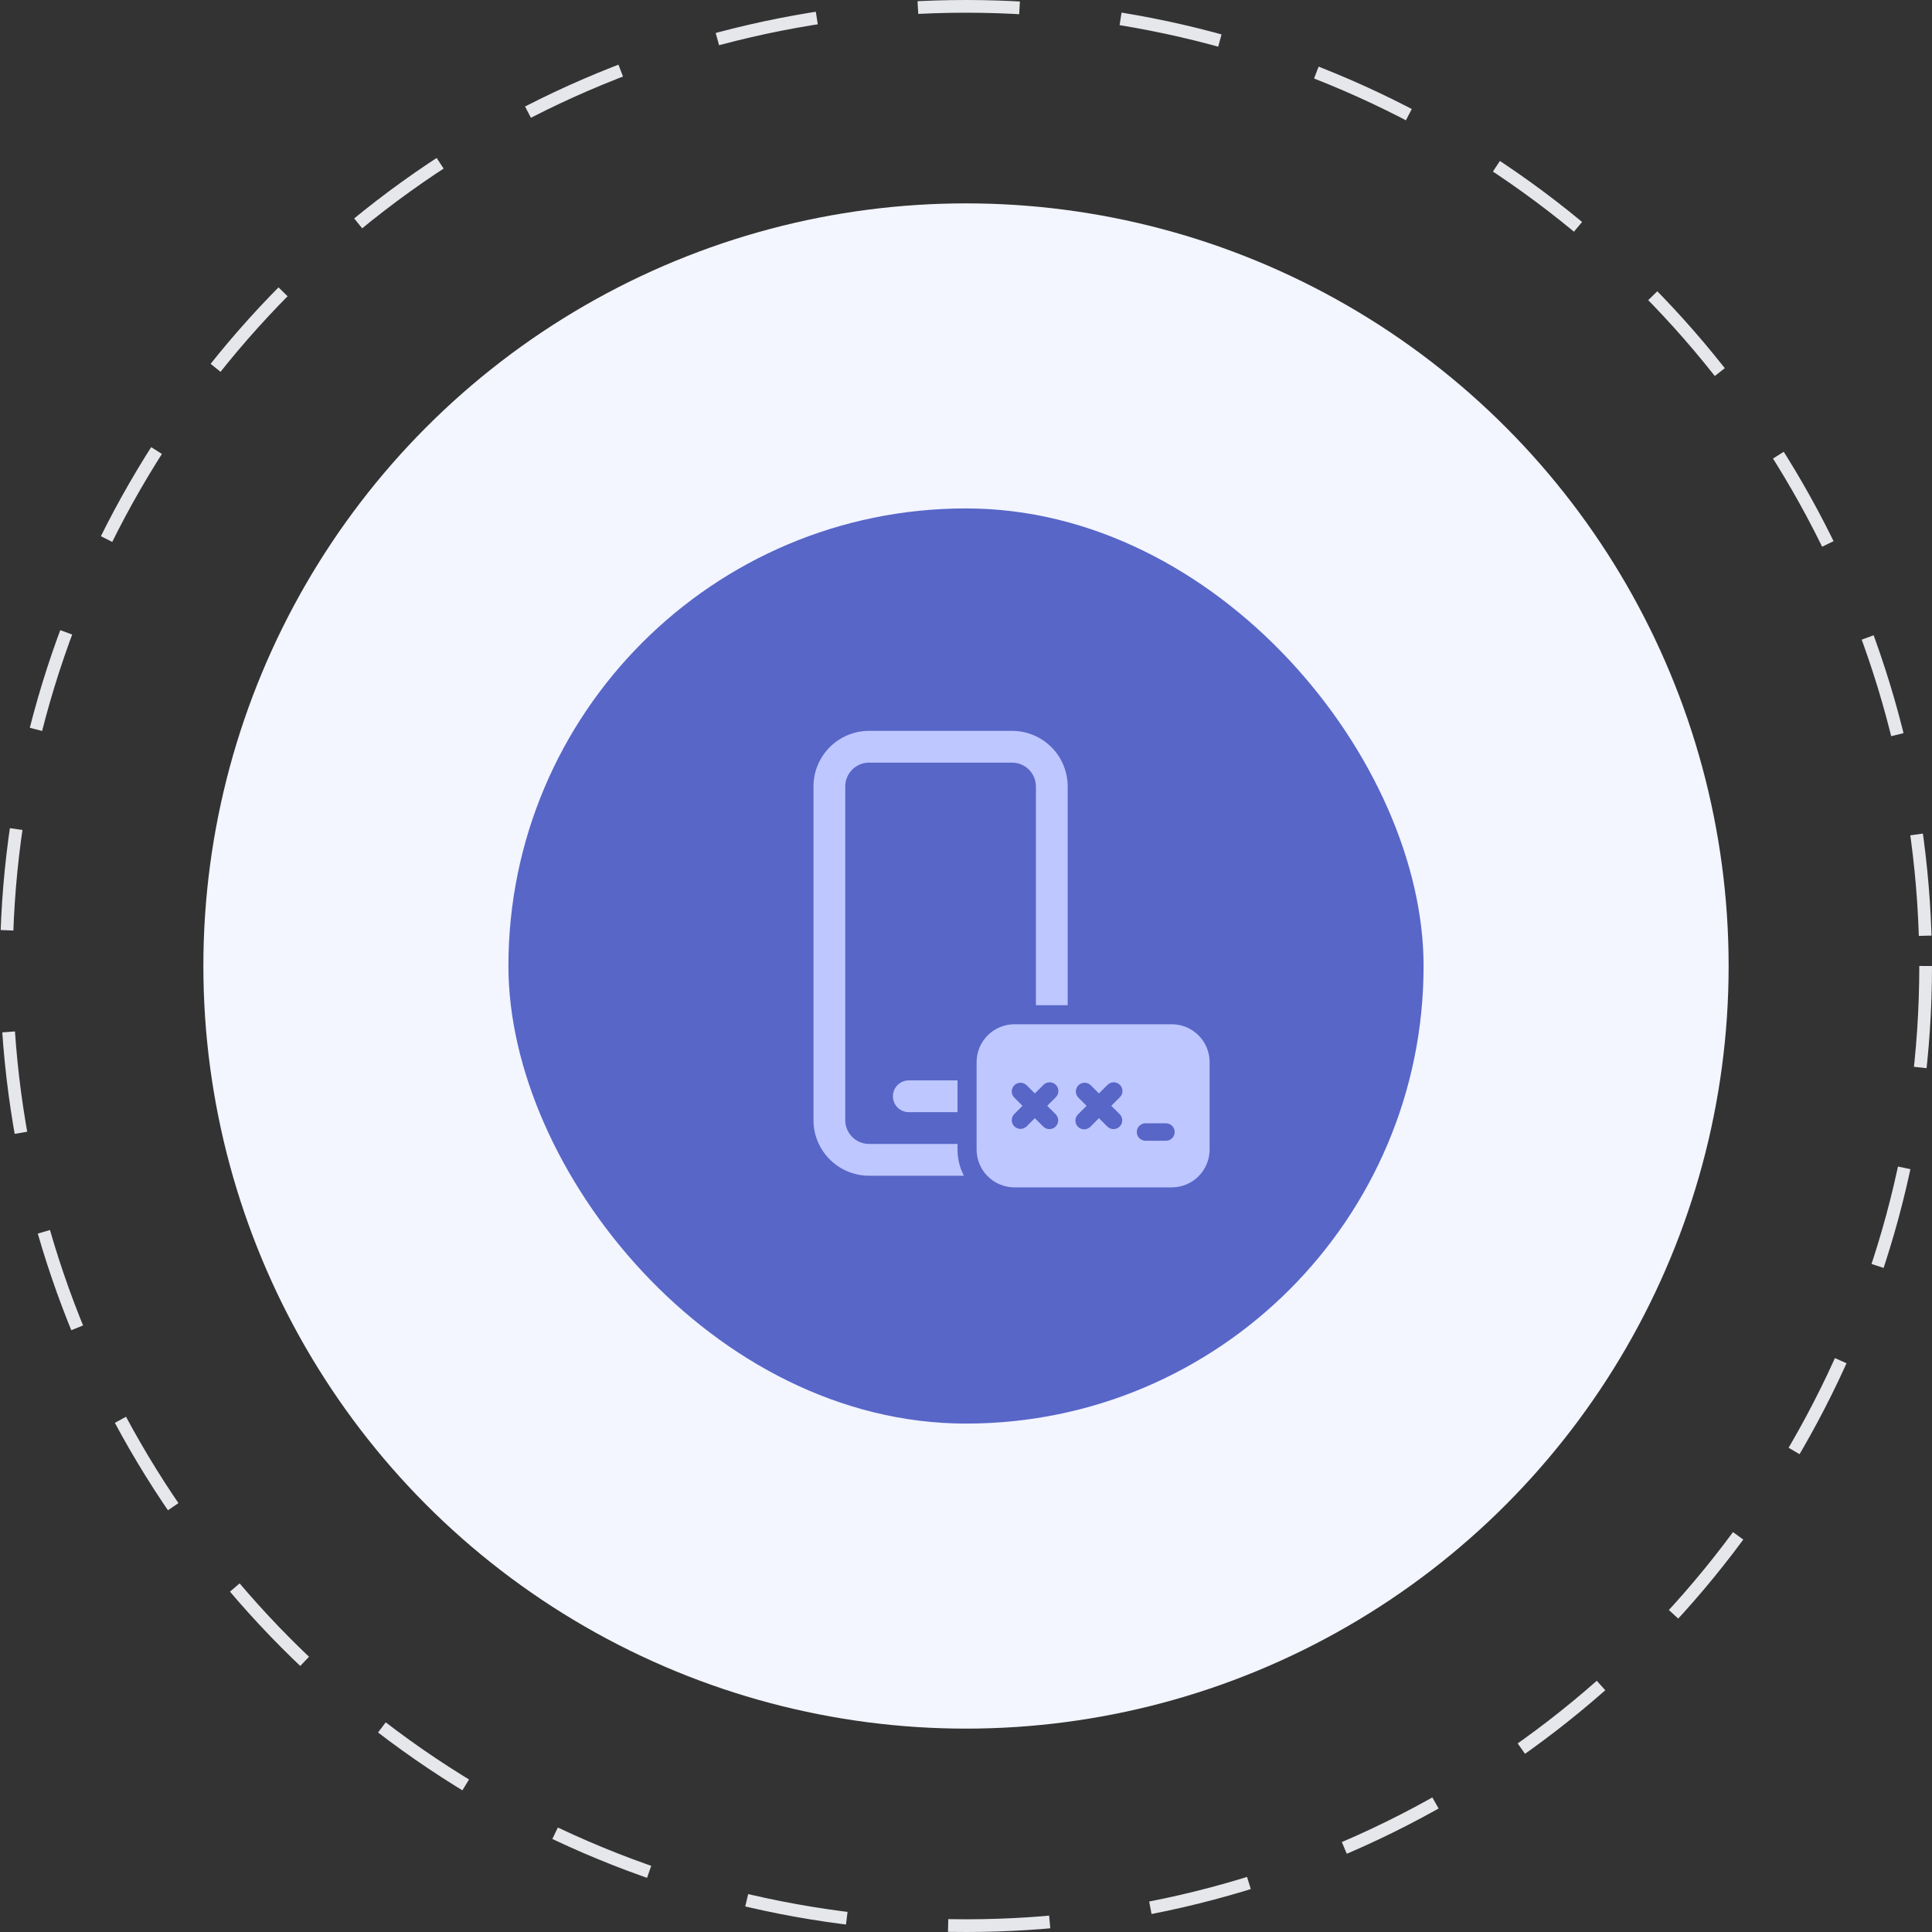 <svg width="152" height="152" viewBox="0 0 152 152" fill="none" xmlns="http://www.w3.org/2000/svg">
<rect x="0" y="0" width="152" height="152" fill="#333333" stroke="none"/>
<circle cx="76" cy="76" r="75.5" stroke="#E5E7EB" stroke-dasharray="8 8"/>
<circle cx="76" cy="76" r="60" fill="#F3F5FF"/>
<rect x="40" y="40" width="72" height="72" rx="36" fill="#5766C7"/>
<path d="M71.5 85C71.168 85 70.85 85.132 70.616 85.366C70.382 85.6 70.25 85.918 70.25 86.25C70.25 86.582 70.382 86.9 70.616 87.134C70.85 87.368 71.168 87.5 71.5 87.5H76.5C76.832 87.5 77.15 87.368 77.384 87.134C77.618 86.9 77.75 86.582 77.75 86.25C77.75 85.918 77.618 85.6 77.384 85.366C77.15 85.132 76.832 85 76.5 85H71.5ZM68.375 57.5C67.215 57.5 66.102 57.961 65.281 58.781C64.461 59.602 64 60.715 64 61.875V88.125C64 90.54 65.96 92.5 68.375 92.5H79.625C80.785 92.5 81.898 92.039 82.719 91.219C83.539 90.398 84 89.285 84 88.125V61.875C84 60.715 83.539 59.602 82.719 58.781C81.898 57.961 80.785 57.5 79.625 57.5H68.375ZM66.5 61.875C66.5 61.378 66.698 60.901 67.049 60.549C67.401 60.197 67.878 60 68.375 60H79.625C80.122 60 80.599 60.197 80.951 60.549C81.302 60.901 81.5 61.378 81.5 61.875V88.125C81.5 88.622 81.302 89.099 80.951 89.451C80.599 89.802 80.122 90 79.625 90H68.375C67.878 90 67.401 89.802 67.049 89.451C66.698 89.099 66.5 88.622 66.5 88.125V61.875Z" fill="#BEC7FF"/>
<mask id="path-5-outside-1_2_10558" maskUnits="userSpaceOnUse" x="74.833" y="78.583" width="22" height="17" fill="black">
<rect fill="white" x="74.833" y="78.583" width="22" height="17"/>
<path d="M79.812 80.583C79.022 80.583 78.264 80.897 77.706 81.456C77.147 82.015 76.833 82.772 76.833 83.562V90.438C76.833 91.228 77.147 91.985 77.706 92.544C78.264 93.103 79.022 93.417 79.812 93.417H92.187C92.578 93.417 92.966 93.34 93.327 93.19C93.689 93.04 94.017 92.821 94.294 92.544C94.57 92.267 94.79 91.939 94.94 91.578C95.089 91.216 95.166 90.829 95.166 90.438V83.562C95.166 83.171 95.089 82.784 94.94 82.422C94.79 82.061 94.57 81.733 94.294 81.456C94.017 81.179 93.689 80.96 93.327 80.81C92.966 80.66 92.578 80.583 92.187 80.583H79.812ZM80.756 85.368L81.416 86.028L82.076 85.368C82.139 85.301 82.215 85.247 82.299 85.209C82.384 85.171 82.475 85.151 82.567 85.15C82.659 85.148 82.751 85.165 82.837 85.2C82.922 85.234 83 85.286 83.066 85.351C83.131 85.416 83.182 85.494 83.217 85.58C83.251 85.665 83.268 85.757 83.267 85.849C83.265 85.942 83.245 86.032 83.207 86.117C83.17 86.201 83.116 86.277 83.048 86.34L82.389 87L83.049 87.658C83.113 87.722 83.164 87.798 83.198 87.881C83.233 87.965 83.251 88.054 83.251 88.145C83.251 88.235 83.233 88.325 83.198 88.408C83.164 88.492 83.113 88.567 83.049 88.631C82.986 88.695 82.91 88.746 82.826 88.781C82.743 88.815 82.653 88.833 82.563 88.833C82.473 88.833 82.383 88.815 82.3 88.781C82.216 88.746 82.14 88.696 82.076 88.632L81.416 87.972L80.756 88.632C80.626 88.753 80.454 88.819 80.275 88.816C80.097 88.813 79.927 88.741 79.802 88.615C79.676 88.489 79.603 88.319 79.6 88.141C79.597 87.963 79.663 87.79 79.785 87.66L80.445 87L79.785 86.34C79.663 86.21 79.597 86.037 79.6 85.859C79.603 85.681 79.676 85.511 79.802 85.385C79.927 85.259 80.097 85.187 80.275 85.184C80.454 85.181 80.626 85.247 80.756 85.368ZM85.798 85.368L86.458 86.028L87.118 85.368C87.181 85.301 87.257 85.247 87.341 85.209C87.425 85.171 87.517 85.151 87.609 85.15C87.701 85.148 87.793 85.165 87.879 85.2C87.964 85.234 88.042 85.286 88.107 85.351C88.172 85.416 88.224 85.494 88.258 85.58C88.293 85.665 88.31 85.757 88.308 85.849C88.307 85.942 88.287 86.032 88.249 86.117C88.211 86.201 88.157 86.277 88.09 86.34L87.431 87L88.091 87.658C88.22 87.787 88.292 87.962 88.292 88.144C88.292 88.327 88.22 88.502 88.091 88.631C87.962 88.76 87.787 88.832 87.604 88.832C87.422 88.832 87.247 88.76 87.118 88.631L86.458 87.972L85.798 88.632C85.735 88.699 85.659 88.753 85.575 88.791C85.49 88.829 85.4 88.849 85.307 88.85C85.215 88.852 85.123 88.835 85.037 88.8C84.952 88.766 84.874 88.714 84.809 88.649C84.744 88.584 84.692 88.506 84.658 88.421C84.623 88.335 84.606 88.243 84.608 88.151C84.609 88.059 84.629 87.968 84.667 87.883C84.705 87.799 84.759 87.723 84.826 87.66L85.486 87L84.826 86.34C84.705 86.21 84.639 86.037 84.642 85.859C84.645 85.681 84.717 85.511 84.843 85.385C84.969 85.259 85.139 85.187 85.317 85.184C85.495 85.181 85.668 85.247 85.798 85.368ZM89.437 89.062C89.437 88.88 89.51 88.705 89.638 88.576C89.767 88.448 89.942 88.375 90.125 88.375H91.729C91.911 88.375 92.086 88.448 92.215 88.576C92.344 88.705 92.416 88.88 92.416 89.062C92.416 89.245 92.344 89.42 92.215 89.549C92.086 89.678 91.911 89.75 91.729 89.75H90.125C89.942 89.75 89.767 89.678 89.638 89.549C89.51 89.42 89.437 89.245 89.437 89.062Z"/>
</mask>
<path d="M79.812 80.583C79.022 80.583 78.264 80.897 77.706 81.456C77.147 82.015 76.833 82.772 76.833 83.562V90.438C76.833 91.228 77.147 91.985 77.706 92.544C78.264 93.103 79.022 93.417 79.812 93.417H92.187C92.578 93.417 92.966 93.34 93.327 93.19C93.689 93.04 94.017 92.821 94.294 92.544C94.57 92.267 94.79 91.939 94.94 91.578C95.089 91.216 95.166 90.829 95.166 90.438V83.562C95.166 83.171 95.089 82.784 94.94 82.422C94.79 82.061 94.57 81.733 94.294 81.456C94.017 81.179 93.689 80.96 93.327 80.81C92.966 80.66 92.578 80.583 92.187 80.583H79.812ZM80.756 85.368L81.416 86.028L82.076 85.368C82.139 85.301 82.215 85.247 82.299 85.209C82.384 85.171 82.475 85.151 82.567 85.15C82.659 85.148 82.751 85.165 82.837 85.2C82.922 85.234 83 85.286 83.066 85.351C83.131 85.416 83.182 85.494 83.217 85.58C83.251 85.665 83.268 85.757 83.267 85.849C83.265 85.942 83.245 86.032 83.207 86.117C83.17 86.201 83.116 86.277 83.048 86.34L82.389 87L83.049 87.658C83.113 87.722 83.164 87.798 83.198 87.881C83.233 87.965 83.251 88.054 83.251 88.145C83.251 88.235 83.233 88.325 83.198 88.408C83.164 88.492 83.113 88.567 83.049 88.631C82.986 88.695 82.91 88.746 82.826 88.781C82.743 88.815 82.653 88.833 82.563 88.833C82.473 88.833 82.383 88.815 82.3 88.781C82.216 88.746 82.14 88.696 82.076 88.632L81.416 87.972L80.756 88.632C80.626 88.753 80.454 88.819 80.275 88.816C80.097 88.813 79.927 88.741 79.802 88.615C79.676 88.489 79.603 88.319 79.6 88.141C79.597 87.963 79.663 87.79 79.785 87.66L80.445 87L79.785 86.34C79.663 86.21 79.597 86.037 79.6 85.859C79.603 85.681 79.676 85.511 79.802 85.385C79.927 85.259 80.097 85.187 80.275 85.184C80.454 85.181 80.626 85.247 80.756 85.368ZM85.798 85.368L86.458 86.028L87.118 85.368C87.181 85.301 87.257 85.247 87.341 85.209C87.425 85.171 87.517 85.151 87.609 85.15C87.701 85.148 87.793 85.165 87.879 85.2C87.964 85.234 88.042 85.286 88.107 85.351C88.172 85.416 88.224 85.494 88.258 85.58C88.293 85.665 88.31 85.757 88.308 85.849C88.307 85.942 88.287 86.032 88.249 86.117C88.211 86.201 88.157 86.277 88.09 86.34L87.431 87L88.091 87.658C88.22 87.787 88.292 87.962 88.292 88.144C88.292 88.327 88.22 88.502 88.091 88.631C87.962 88.76 87.787 88.832 87.604 88.832C87.422 88.832 87.247 88.76 87.118 88.631L86.458 87.972L85.798 88.632C85.735 88.699 85.659 88.753 85.575 88.791C85.49 88.829 85.4 88.849 85.307 88.85C85.215 88.852 85.123 88.835 85.037 88.8C84.952 88.766 84.874 88.714 84.809 88.649C84.744 88.584 84.692 88.506 84.658 88.421C84.623 88.335 84.606 88.243 84.608 88.151C84.609 88.059 84.629 87.968 84.667 87.883C84.705 87.799 84.759 87.723 84.826 87.66L85.486 87L84.826 86.34C84.705 86.21 84.639 86.037 84.642 85.859C84.645 85.681 84.717 85.511 84.843 85.385C84.969 85.259 85.139 85.187 85.317 85.184C85.495 85.181 85.668 85.247 85.798 85.368ZM89.437 89.062C89.437 88.88 89.51 88.705 89.638 88.576C89.767 88.448 89.942 88.375 90.125 88.375H91.729C91.911 88.375 92.086 88.448 92.215 88.576C92.344 88.705 92.416 88.88 92.416 89.062C92.416 89.245 92.344 89.42 92.215 89.549C92.086 89.678 91.911 89.75 91.729 89.75H90.125C89.942 89.75 89.767 89.678 89.638 89.549C89.51 89.42 89.437 89.245 89.437 89.062Z" fill="#5766C7"/>
<path d="M79.812 80.583V79.083V80.583ZM76.833 83.562H75.333H76.833ZM95.166 90.438H93.666H95.166ZM92.187 80.583V82.083V80.583ZM80.756 85.368L81.817 84.308L81.798 84.289L81.779 84.271L80.756 85.368ZM81.416 86.028L80.356 87.089L81.416 88.15L82.477 87.089L81.416 86.028ZM82.076 85.368L83.137 86.429L83.156 86.41L83.174 86.391L82.076 85.368ZM83.048 86.34L82.025 85.243L82.006 85.261L81.987 85.28L83.048 86.34ZM82.389 87L81.328 85.94L80.267 87.002L81.33 88.062L82.389 87ZM83.049 87.658L84.109 86.597L84.108 86.596L83.049 87.658ZM82.076 88.632L81.016 89.692L81.016 89.693L82.076 88.632ZM81.416 87.972L82.477 86.911L81.416 85.85L80.356 86.911L81.416 87.972ZM80.756 88.632L81.779 89.729L81.798 89.711L81.817 89.692L80.756 88.632ZM79.802 88.615L80.862 87.554L79.802 88.615ZM79.785 87.66L78.724 86.599L78.705 86.618L78.687 86.638L79.785 87.66ZM80.445 87L81.505 88.061L82.566 87L81.505 85.939L80.445 87ZM79.785 86.34L78.687 87.363L78.705 87.382L78.724 87.401L79.785 86.34ZM86.458 86.028L85.397 87.089L86.458 88.15L87.519 87.089L86.458 86.028ZM87.118 85.368L88.179 86.429L88.197 86.41L88.215 86.391L87.118 85.368ZM88.09 86.34L87.067 85.243L87.047 85.261L87.028 85.28L88.09 86.34ZM87.431 87L86.369 85.94L85.308 87.002L86.371 88.062L87.431 87ZM88.091 87.658L89.151 86.597L89.15 86.596L88.091 87.658ZM88.292 88.144H89.792H88.292ZM88.091 88.631L87.03 87.57L88.091 88.631ZM87.604 88.832V90.332V88.832ZM87.118 88.631L88.179 87.57L88.178 87.569L87.118 88.631ZM86.458 87.972L87.518 86.91L86.457 85.851L85.397 86.911L86.458 87.972ZM85.798 88.632L84.737 87.571L84.719 87.59L84.701 87.609L85.798 88.632ZM84.826 87.66L85.849 88.757L85.868 88.739L85.887 88.721L84.826 87.66ZM85.486 87L86.547 88.061L87.608 87L86.547 85.939L85.486 87ZM84.826 86.34L83.729 87.363L83.747 87.382L83.766 87.401L84.826 86.34ZM89.638 88.576L88.578 87.516L89.638 88.576ZM92.215 88.576L93.276 87.516L92.215 88.576ZM79.812 79.083C78.624 79.083 77.485 79.555 76.645 80.395L78.766 82.517C79.044 82.239 79.42 82.083 79.812 82.083V79.083ZM76.645 80.395C75.805 81.235 75.333 82.375 75.333 83.562H78.333C78.333 83.17 78.489 82.794 78.766 82.517L76.645 80.395ZM75.333 83.562V90.438H78.333V83.562H75.333ZM75.333 90.438C75.333 91.626 75.805 92.765 76.645 93.605L78.766 91.484C78.489 91.206 78.333 90.83 78.333 90.438H75.333ZM76.645 93.605C77.485 94.445 78.624 94.917 79.812 94.917V91.917C79.42 91.917 79.044 91.761 78.766 91.484L76.645 93.605ZM79.812 94.917H92.187V91.917H79.812V94.917ZM92.187 94.917C92.775 94.917 93.358 94.801 93.901 94.576L92.753 91.804C92.574 91.878 92.381 91.917 92.187 91.917V94.917ZM93.901 94.576C94.445 94.351 94.939 94.021 95.354 93.605L93.233 91.484C93.096 91.621 92.933 91.73 92.753 91.804L93.901 94.576ZM95.354 93.605C95.77 93.189 96.1 92.695 96.325 92.152L93.554 91.004C93.479 91.183 93.371 91.346 93.233 91.484L95.354 93.605ZM96.325 92.152C96.55 91.608 96.666 91.026 96.666 90.438H93.666C93.666 90.632 93.628 90.824 93.554 91.004L96.325 92.152ZM96.666 90.438V83.562H93.666V90.438H96.666ZM96.666 83.562C96.666 82.974 96.55 82.392 96.325 81.848L93.554 82.996C93.628 83.176 93.666 83.368 93.666 83.562H96.666ZM96.325 81.848C96.1 81.305 95.77 80.811 95.354 80.395L93.233 82.517C93.371 82.654 93.479 82.817 93.554 82.996L96.325 81.848ZM95.354 80.395C94.939 79.979 94.445 79.649 93.901 79.424L92.753 82.196C92.933 82.27 93.096 82.379 93.233 82.517L95.354 80.395ZM93.901 79.424C93.358 79.199 92.775 79.083 92.187 79.083V82.083C92.381 82.083 92.574 82.122 92.753 82.196L93.901 79.424ZM92.187 79.083H79.812V82.083H92.187V79.083ZM79.696 86.429L80.356 87.089L82.477 84.968L81.817 84.308L79.696 86.429ZM82.477 87.089L83.137 86.429L81.016 84.308L80.356 84.968L82.477 87.089ZM83.174 86.391C83.099 86.471 83.01 86.535 82.91 86.579L81.689 83.839C81.421 83.959 81.179 84.131 80.979 84.346L83.174 86.391ZM82.91 86.579C82.81 86.624 82.703 86.647 82.594 86.649L82.541 83.65C82.247 83.655 81.957 83.719 81.689 83.839L82.91 86.579ZM82.594 86.649C82.485 86.651 82.376 86.631 82.275 86.59L83.399 83.809C83.126 83.699 82.835 83.645 82.541 83.65L82.594 86.649ZM82.275 86.59C82.174 86.55 82.082 86.489 82.005 86.412L84.126 84.29C83.918 84.082 83.671 83.919 83.399 83.809L82.275 86.59ZM82.005 86.412C81.928 86.334 81.867 86.243 81.826 86.141L84.608 85.018C84.498 84.745 84.334 84.498 84.126 84.29L82.005 86.412ZM81.826 86.141C81.785 86.04 81.765 85.932 81.767 85.823L84.766 85.876C84.772 85.582 84.718 85.29 84.608 85.018L81.826 86.141ZM81.767 85.823C81.769 85.714 81.793 85.606 81.837 85.506L84.578 86.727C84.697 86.459 84.761 86.169 84.766 85.876L81.767 85.823ZM81.837 85.506C81.882 85.407 81.946 85.317 82.025 85.243L84.071 87.438C84.285 87.237 84.458 86.996 84.578 86.727L81.837 85.506ZM81.987 85.28L81.328 85.94L83.45 88.06L84.109 87.4L81.987 85.28ZM81.33 88.062L81.99 88.72L84.108 86.596L83.448 85.938L81.33 88.062ZM81.989 88.719C81.913 88.644 81.853 88.555 81.813 88.456L84.584 87.307C84.474 87.041 84.312 86.8 84.109 86.597L81.989 88.719ZM81.813 88.456C81.772 88.358 81.751 88.252 81.751 88.145L84.751 88.144C84.751 87.857 84.694 87.572 84.584 87.307L81.813 88.456ZM81.751 88.145C81.751 88.039 81.772 87.933 81.812 87.835L84.585 88.981C84.694 88.716 84.751 88.431 84.751 88.144L81.751 88.145ZM81.812 87.835C81.853 87.736 81.913 87.647 81.988 87.571L84.111 89.691C84.314 89.488 84.475 89.247 84.585 88.981L81.812 87.835ZM81.988 87.571C82.064 87.496 82.153 87.436 82.252 87.395L83.401 90.166C83.666 90.056 83.907 89.895 84.111 89.691L81.988 87.571ZM82.252 87.395C82.35 87.354 82.456 87.333 82.562 87.333L82.564 90.333C82.851 90.333 83.135 90.276 83.401 90.166L82.252 87.395ZM82.562 87.333C82.669 87.333 82.775 87.354 82.873 87.395L81.726 90.167C81.992 90.277 82.276 90.333 82.564 90.333L82.562 87.333ZM82.873 87.395C82.972 87.435 83.061 87.495 83.136 87.57L81.016 89.693C81.219 89.896 81.461 90.057 81.726 90.167L82.873 87.395ZM83.137 87.571L82.477 86.911L80.356 89.032L81.016 89.692L83.137 87.571ZM80.356 86.911L79.696 87.571L81.817 89.692L82.477 89.032L80.356 86.911ZM79.734 87.534C79.888 87.391 80.091 87.313 80.302 87.316L80.249 90.316C80.816 90.326 81.364 90.115 81.779 89.729L79.734 87.534ZM80.302 87.316C80.513 87.32 80.713 87.405 80.862 87.554L78.741 89.675C79.142 90.076 79.682 90.306 80.249 90.316L80.302 87.316ZM80.862 87.554C81.011 87.703 81.096 87.904 81.1 88.114L78.1 88.167C78.111 88.734 78.34 89.275 78.741 89.675L80.862 87.554ZM81.1 88.114C81.104 88.325 81.026 88.529 80.882 88.683L78.687 86.638C78.301 87.052 78.091 87.601 78.1 88.167L81.1 88.114ZM80.845 88.721L81.505 88.061L79.384 85.939L78.724 86.599L80.845 88.721ZM81.505 85.939L80.845 85.279L78.724 87.401L79.384 88.061L81.505 85.939ZM80.882 85.317C81.026 85.472 81.104 85.675 81.1 85.886L78.1 85.833C78.091 86.4 78.301 86.948 78.687 87.363L80.882 85.317ZM81.1 85.886C81.096 86.096 81.011 86.297 80.862 86.446L78.741 84.325C78.34 84.725 78.111 85.266 78.1 85.833L81.1 85.886ZM80.862 86.446C80.713 86.595 80.513 86.68 80.302 86.684L80.249 83.684C79.682 83.694 79.142 83.924 78.741 84.325L80.862 86.446ZM80.302 86.684C80.091 86.687 79.888 86.609 79.734 86.466L81.779 84.271C81.364 83.885 80.816 83.674 80.249 83.684L80.302 86.684ZM84.737 86.429L85.397 87.089L87.519 84.968L86.859 84.308L84.737 86.429ZM87.519 87.089L88.179 86.429L86.057 84.308L85.397 84.968L87.519 87.089ZM88.215 86.391C88.141 86.471 88.051 86.535 87.952 86.579L86.731 83.839C86.462 83.959 86.221 84.131 86.021 84.346L88.215 86.391ZM87.952 86.579C87.852 86.624 87.744 86.647 87.635 86.649L87.582 83.65C87.289 83.655 86.999 83.719 86.731 83.839L87.952 86.579ZM87.635 86.649C87.526 86.651 87.418 86.631 87.317 86.59L88.44 83.809C88.168 83.699 87.876 83.645 87.582 83.65L87.635 86.649ZM87.317 86.59C87.216 86.55 87.124 86.489 87.046 86.412L89.168 84.29C88.96 84.082 88.713 83.919 88.44 83.809L87.317 86.59ZM87.046 86.412C86.969 86.334 86.909 86.243 86.868 86.141L89.649 85.018C89.539 84.745 89.376 84.498 89.168 84.29L87.046 86.412ZM86.868 86.141C86.827 86.04 86.807 85.932 86.809 85.823L89.808 85.876C89.813 85.582 89.759 85.29 89.649 85.018L86.868 86.141ZM86.809 85.823C86.811 85.714 86.834 85.606 86.879 85.506L89.619 86.727C89.739 86.459 89.803 86.169 89.808 85.876L86.809 85.823ZM86.879 85.506C86.923 85.407 86.987 85.317 87.067 85.243L89.112 87.438C89.327 87.237 89.5 86.996 89.619 86.727L86.879 85.506ZM87.028 85.28L86.369 85.94L88.492 88.06L89.151 87.4L87.028 85.28ZM86.371 88.062L87.031 88.72L89.15 86.596L88.49 85.938L86.371 88.062ZM87.03 88.719C86.878 88.567 86.792 88.36 86.792 88.144H89.792C89.792 87.564 89.561 87.008 89.151 86.597L87.03 88.719ZM86.792 88.144C86.792 87.929 86.878 87.722 87.03 87.57L89.151 89.692C89.561 89.281 89.792 88.725 89.792 88.144H86.792ZM87.03 87.57C87.182 87.418 87.389 87.332 87.604 87.332V90.332C88.184 90.332 88.741 90.102 89.151 89.692L87.03 87.57ZM87.604 87.332C87.82 87.332 88.026 87.418 88.179 87.57L86.057 89.692C86.468 90.102 87.024 90.332 87.604 90.332V87.332ZM88.178 87.569L87.518 86.91L85.398 89.033L86.058 89.692L88.178 87.569ZM85.397 86.911L84.737 87.571L86.859 89.692L87.519 89.032L85.397 86.911ZM84.701 87.609C84.775 87.529 84.865 87.465 84.964 87.421L86.185 90.161C86.454 90.042 86.695 89.869 86.895 89.654L84.701 87.609ZM84.964 87.421C85.064 87.376 85.172 87.353 85.281 87.351L85.334 90.35C85.627 90.345 85.917 90.281 86.185 90.161L84.964 87.421ZM85.281 87.351C85.39 87.349 85.498 87.369 85.599 87.41L84.476 90.191C84.748 90.301 85.04 90.355 85.334 90.35L85.281 87.351ZM85.599 87.41C85.701 87.451 85.792 87.511 85.87 87.588L83.748 89.71C83.956 89.918 84.203 90.081 84.476 90.191L85.599 87.41ZM85.87 87.588C85.947 87.666 86.007 87.757 86.048 87.859L83.267 88.982C83.377 89.255 83.54 89.502 83.748 89.71L85.87 87.588ZM86.048 87.859C86.089 87.96 86.109 88.068 86.107 88.177L83.108 88.124C83.103 88.418 83.157 88.71 83.267 88.982L86.048 87.859ZM86.107 88.177C86.106 88.287 86.082 88.394 86.037 88.494L83.297 87.273C83.177 87.541 83.113 87.831 83.108 88.124L86.107 88.177ZM86.037 88.494C85.993 88.593 85.929 88.683 85.849 88.757L83.804 86.563C83.589 86.763 83.416 87.004 83.297 87.273L86.037 88.494ZM85.887 88.721L86.547 88.061L84.426 85.939L83.766 86.599L85.887 88.721ZM86.547 85.939L85.887 85.279L83.766 87.401L84.426 88.061L86.547 85.939ZM85.924 85.317C86.067 85.472 86.145 85.675 86.142 85.886L83.142 85.833C83.132 86.4 83.343 86.948 83.729 87.363L85.924 85.317ZM86.142 85.886C86.138 86.096 86.053 86.297 85.904 86.446L83.782 84.325C83.382 84.725 83.152 85.266 83.142 85.833L86.142 85.886ZM85.904 86.446C85.755 86.595 85.554 86.68 85.344 86.684L85.291 83.684C84.724 83.694 84.183 83.924 83.782 84.325L85.904 86.446ZM85.344 86.684C85.133 86.687 84.929 86.609 84.775 86.466L86.821 84.271C86.406 83.885 85.858 83.674 85.291 83.684L85.344 86.684ZM90.937 89.062C90.937 89.278 90.852 89.485 90.699 89.637L88.578 87.516C88.168 87.926 87.937 88.482 87.937 89.062H90.937ZM90.699 89.637C90.547 89.789 90.34 89.875 90.125 89.875V86.875C89.544 86.875 88.988 87.106 88.578 87.516L90.699 89.637ZM90.125 89.875H91.729V86.875H90.125V89.875ZM91.729 89.875C91.513 89.875 91.307 89.789 91.154 89.637L93.276 87.516C92.865 87.106 92.309 86.875 91.729 86.875V89.875ZM91.154 89.637C91.002 89.485 90.916 89.278 90.916 89.062H93.916C93.916 88.482 93.686 87.926 93.276 87.516L91.154 89.637ZM90.916 89.062C90.916 88.847 91.002 88.64 91.154 88.488L93.276 90.609C93.686 90.199 93.916 89.643 93.916 89.062H90.916ZM91.154 88.488C91.307 88.336 91.513 88.25 91.729 88.25V91.25C92.309 91.25 92.865 91.02 93.276 90.609L91.154 88.488ZM91.729 88.25H90.125V91.25H91.729V88.25ZM90.125 88.25C90.34 88.25 90.547 88.336 90.699 88.488L88.578 90.609C88.988 91.02 89.544 91.25 90.125 91.25V88.25ZM90.699 88.488C90.852 88.64 90.937 88.847 90.937 89.062H87.937C87.937 89.643 88.168 90.199 88.578 90.609L90.699 88.488Z" fill="#5766C7" mask="url(#path-5-outside-1_2_10558)"/>
<path d="M79.813 80.583C79.022 80.583 78.265 80.897 77.706 81.456C77.147 82.015 76.834 82.772 76.834 83.562V90.438C76.834 91.228 77.147 91.985 77.706 92.544C78.265 93.103 79.022 93.417 79.813 93.417H92.188C92.579 93.417 92.966 93.34 93.328 93.19C93.689 93.04 94.018 92.821 94.294 92.544C94.571 92.267 94.79 91.939 94.94 91.578C95.09 91.216 95.167 90.829 95.167 90.438V83.562C95.167 83.171 95.09 82.784 94.94 82.422C94.79 82.061 94.571 81.733 94.294 81.456C94.018 81.179 93.689 80.96 93.328 80.81C92.966 80.66 92.579 80.583 92.188 80.583H79.813ZM80.757 85.368L81.417 86.028L82.077 85.368C82.14 85.301 82.216 85.247 82.3 85.209C82.384 85.171 82.475 85.151 82.568 85.15C82.66 85.148 82.752 85.165 82.837 85.2C82.923 85.234 83.001 85.286 83.066 85.351C83.131 85.416 83.183 85.494 83.217 85.58C83.252 85.665 83.269 85.757 83.267 85.849C83.266 85.942 83.245 86.032 83.208 86.117C83.17 86.201 83.116 86.277 83.049 86.34L82.389 87L83.049 87.658C83.113 87.722 83.164 87.798 83.199 87.881C83.233 87.965 83.251 88.054 83.251 88.145C83.251 88.235 83.234 88.325 83.199 88.408C83.164 88.492 83.114 88.567 83.05 88.631C82.986 88.695 82.91 88.746 82.827 88.781C82.743 88.815 82.654 88.833 82.563 88.833C82.473 88.833 82.384 88.815 82.3 88.781C82.217 88.746 82.141 88.696 82.077 88.632L81.417 87.972L80.757 88.632C80.626 88.753 80.454 88.819 80.276 88.816C80.098 88.813 79.928 88.741 79.802 88.615C79.676 88.489 79.604 88.319 79.601 88.141C79.598 87.963 79.664 87.79 79.785 87.66L80.445 87L79.785 86.34C79.664 86.21 79.598 86.037 79.601 85.859C79.604 85.681 79.676 85.511 79.802 85.385C79.928 85.259 80.098 85.187 80.276 85.184C80.454 85.181 80.626 85.247 80.757 85.368ZM85.799 85.368L86.459 86.028L87.118 85.368C87.181 85.301 87.257 85.247 87.342 85.209C87.426 85.171 87.517 85.151 87.609 85.15C87.702 85.148 87.793 85.165 87.879 85.2C87.965 85.234 88.042 85.286 88.108 85.351C88.173 85.416 88.224 85.494 88.259 85.58C88.293 85.665 88.311 85.757 88.309 85.849C88.307 85.942 88.287 86.032 88.249 86.117C88.212 86.201 88.158 86.277 88.09 86.34L87.431 87L88.091 87.658C88.22 87.787 88.293 87.962 88.293 88.144C88.293 88.327 88.22 88.502 88.091 88.631C87.962 88.76 87.787 88.832 87.605 88.832C87.422 88.832 87.248 88.76 87.118 88.631L86.459 87.972L85.799 88.632C85.736 88.699 85.66 88.753 85.575 88.791C85.491 88.829 85.4 88.849 85.308 88.85C85.215 88.852 85.124 88.835 85.038 88.8C84.952 88.766 84.875 88.714 84.809 88.649C84.744 88.584 84.693 88.506 84.658 88.421C84.624 88.335 84.606 88.243 84.608 88.151C84.61 88.059 84.63 87.968 84.668 87.883C84.705 87.799 84.759 87.723 84.827 87.66L85.487 87L84.827 86.34C84.705 86.21 84.639 86.037 84.642 85.859C84.646 85.681 84.718 85.511 84.844 85.385C84.97 85.259 85.14 85.187 85.318 85.184C85.496 85.181 85.668 85.247 85.799 85.368ZM89.438 89.062C89.438 88.88 89.51 88.705 89.639 88.576C89.768 88.448 89.943 88.375 90.125 88.375H91.729C91.912 88.375 92.087 88.448 92.216 88.576C92.344 88.705 92.417 88.88 92.417 89.062C92.417 89.245 92.344 89.42 92.216 89.549C92.087 89.678 91.912 89.75 91.729 89.75H90.125C89.943 89.75 89.768 89.678 89.639 89.549C89.51 89.42 89.438 89.245 89.438 89.062Z" fill="#BEC7FF"/>
</svg>
